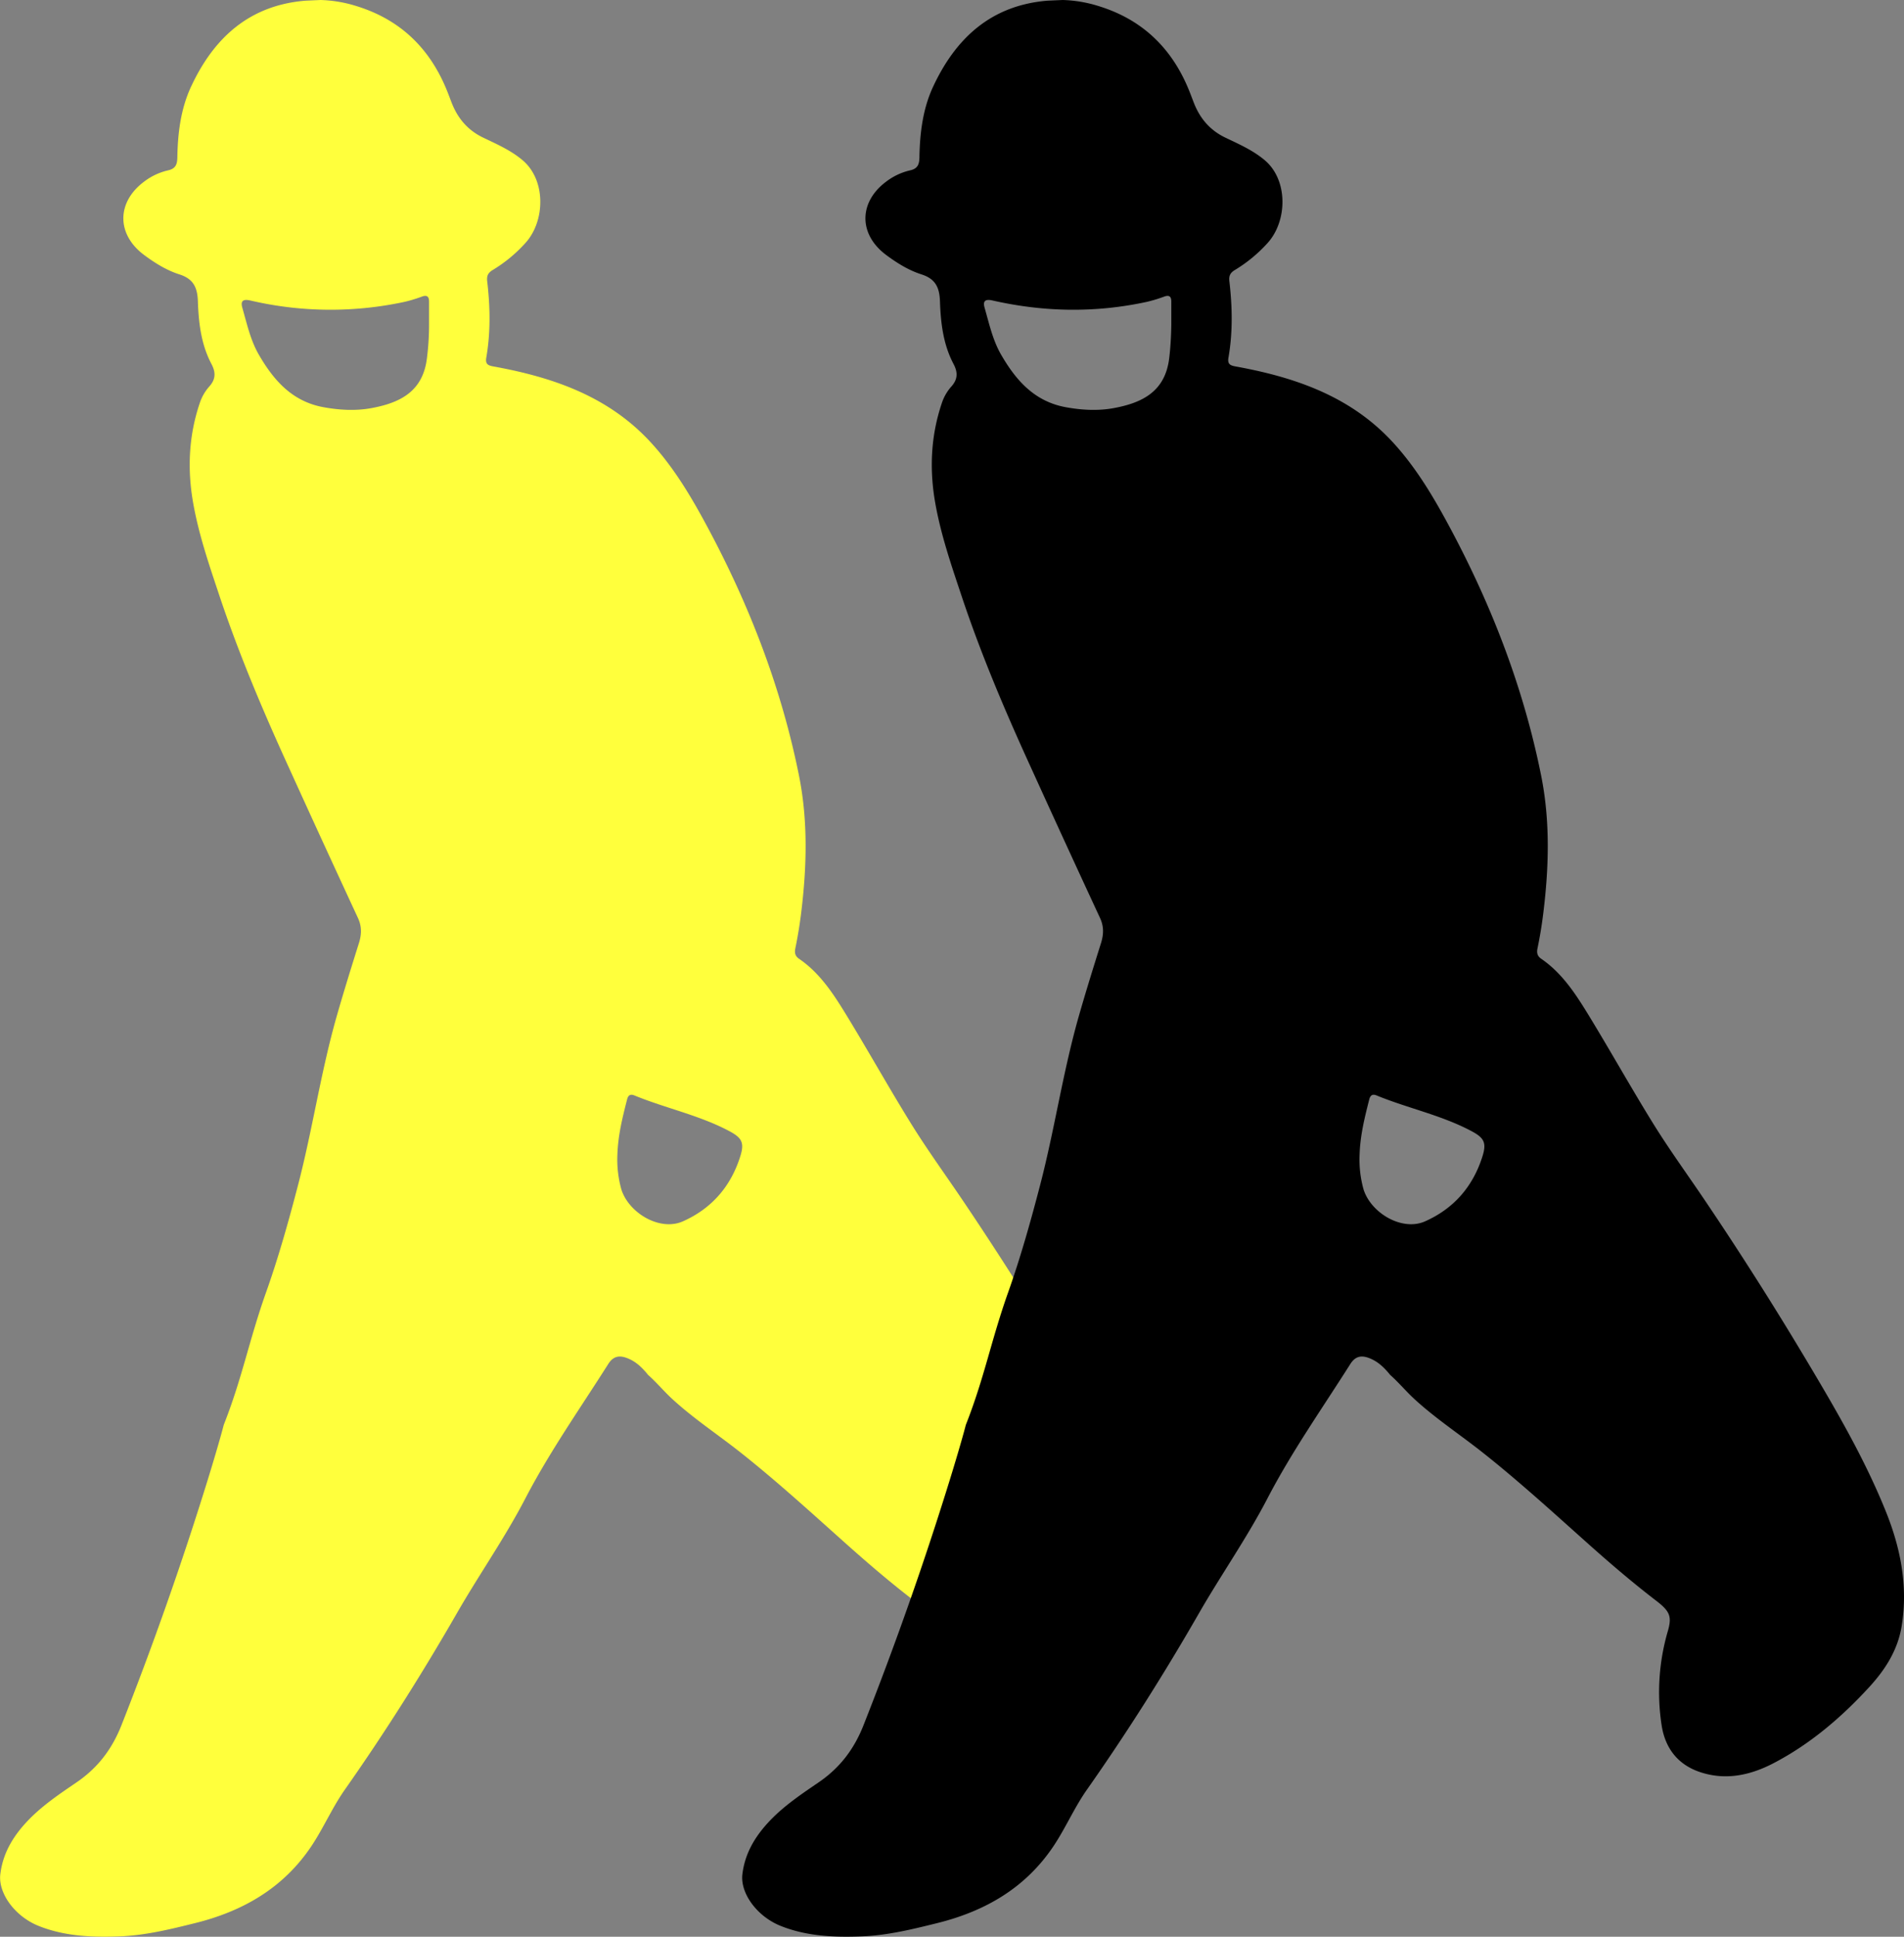 <svg id="Layer_1" data-name="Layer 1" xmlns="http://www.w3.org/2000/svg" viewBox="0 0 1054.84 1072.43"><rect x="0" y="0" width="1054.84" height="1072.43" fill="#808080" stroke="none"/><defs><style>.cls-1{fill:#ffff3c;}</style></defs><path class="cls-1" d="M248.91,150.3a73.21,73.21,0,0,1,20,3.41c23.38,7.23,39.51,22.32,49.13,44.64,1.26,2.9,2.34,5.88,3.48,8.83,3.38,8.68,8.93,15.24,17.51,19.35,7.52,3.6,15.18,6.93,21.73,12.44,13.19,11.06,12.6,33.89,1.59,45.93a79.82,79.82,0,0,1-18,14.86c-2.62,1.56-3.49,3.2-3.13,6.29,1.64,14.1,1.93,28.23-.51,42.29-.7,4,1.41,4.43,4.64,5,32.76,6,63.32,16.61,86.65,42.1,12.94,14.13,22.6,30.54,31.55,47.27,23.21,43.39,40.8,89,50.46,137.36,5,25.12,4.25,50.67,1.1,76.12q-1.22,9.72-3.19,19.26c-.52,2.52-.07,4.29,2.09,5.77,11.87,8.12,19.38,20,26.65,31.89,12.12,19.86,23.47,40.2,35.77,60,8.84,14.2,18.72,27.77,28.09,41.65q29.85,44.22,57.15,90c15.92,26.72,31.63,53.6,43.26,82.52,8.15,20.24,12.33,41.26,8.77,63.32-2.18,13.5-9.19,24.31-18.1,34-15.45,16.81-32.78,31.58-53.1,42.12-12.37,6.41-25.85,9.56-39.94,5-12.7-4.06-19.78-13.24-21.79-25.9a120.52,120.52,0,0,1,3.45-52.47c2.25-7.85,1.18-10.8-6.34-16.57-13.59-10.43-26.58-21.57-39.34-33-18.73-16.73-37.29-33.64-57-49.23-12.55-9.92-26-18.75-37.79-29.59-4.75-4.38-8.33-8.81-13.42-13.37-3.18-3.94-6.69-7.41-11.62-9.29-4.53-1.73-7.76-.93-10.44,3.3-15.64,24.68-32.51,48.6-46,74.58-11.36,21.82-25.54,42-37.74,63.21-19.33,33.62-40,66.33-62.27,98-7,10-11.72,21.1-18.4,31.1-15.5,23.17-37.82,36.07-64.51,42.69-13.75,3.41-27.47,6.78-41.6,7.33-15.25.59-30.57,0-45-5.76-13.3-5.31-22.51-18.2-21.28-28.6,1.26-10.59,6.09-19.36,13-27.25,8.34-9.51,18.73-16.49,29-23.5,11.81-8,19.79-18.33,25.1-31.76q26.46-67,47.78-135.79c2.42-7.82,6.88-22.63,8.91-30.56,10.27-26,14-46.78,23.42-73.31,6.81-19.11,12.59-39.66,17.83-59.82,8-30.79,12.56-62.37,21.29-93,3.88-13.59,8.09-27.09,12.33-40.58,1.52-4.82,1.69-9.25-.53-14q-19.17-41.28-38-82.7c-14.41-31.5-27.95-63.37-38.91-96.24-5.59-16.75-11.34-33.52-14.4-51-3.26-18.63-2.43-37,3.63-55a26.17,26.17,0,0,1,5.21-9.19c3.64-4,3.86-7.8,1.3-12.64-5.7-10.78-7.1-22.75-7.5-34.66-.26-7.68-2.48-12.45-10.28-14.93-7.06-2.25-13.49-6.25-19.5-10.72-15.41-11.45-15.33-29.33.15-40.75a34.61,34.61,0,0,1,13.06-6.11c4.18-.92,5.13-3.25,5.19-7.15.22-13.49,1.9-27,7.6-39.2,12.56-27,32.26-45.08,63.4-47.62M309,330.1c0-4.28,0-8.56,0-12.84,0-2.67-1.07-3.75-3.86-2.76a80.86,80.86,0,0,1-9.59,2.92,194.9,194.9,0,0,1-85.61-.74c-4.19-.95-5.42.43-4.38,4.06,2.51,8.74,4.46,17.76,9,25.72,8.21,14.25,18.46,26.09,35.86,29.3,8.9,1.64,18,2.12,26.62.53,15.61-2.88,28.65-9,30.81-27.88C308.63,342.28,309,336.22,309,330.1ZM413.35,789.53a61.38,61.38,0,0,0,2.25,19.58c4.33,13.13,21.44,23.06,34,17.49,16-7.1,26.6-19.36,31.84-36.05,2.37-7.52.85-10.22-6.06-13.9-16.68-8.89-35.28-12.65-52.62-19.78-2.25-.93-3.47-.09-4.05,2.22C416.19,769,413.7,778.87,413.35,789.53Z" transform="translate(-71.3 -150.3)"/><path d="M660.08,150.3a73.22,73.22,0,0,1,20,3.41c23.38,7.23,39.51,22.32,49.13,44.64,1.25,2.9,2.34,5.88,3.48,8.83,3.38,8.68,8.93,15.24,17.51,19.35,7.52,3.6,15.18,6.93,21.73,12.44,13.18,11.06,12.59,33.89,1.59,45.93a79.82,79.82,0,0,1-18,14.86c-2.62,1.56-3.49,3.2-3.13,6.29,1.64,14.1,1.93,28.23-.51,42.29-.7,4,1.41,4.43,4.64,5,32.76,6,63.32,16.61,86.65,42.1,12.94,14.13,22.6,30.54,31.55,47.27,23.21,43.39,40.8,89,50.45,137.36,5,25.12,4.26,50.67,1.1,76.12q-1.2,9.72-3.18,19.26c-.52,2.52-.07,4.29,2.09,5.77,11.86,8.12,19.38,20,26.65,31.89,12.12,19.86,23.47,40.2,35.77,60,8.84,14.2,18.72,27.77,28.09,41.65q29.85,44.22,57.15,90c15.92,26.72,31.62,53.6,43.26,82.52,8.15,20.24,12.33,41.26,8.77,63.32-2.18,13.5-9.19,24.31-18.1,34-15.45,16.81-32.78,31.58-53.1,42.12-12.37,6.41-25.85,9.56-40,5-12.69-4.06-19.77-13.24-21.78-25.9a120.52,120.52,0,0,1,3.45-52.47c2.24-7.85,1.18-10.8-6.34-16.57-13.59-10.43-26.58-21.57-39.34-33-18.73-16.73-37.3-33.64-57-49.23-12.55-9.92-26-18.75-37.79-29.59-4.75-4.38-8.33-8.81-13.42-13.37-3.18-3.94-6.69-7.41-11.62-9.29-4.53-1.73-7.76-.93-10.44,3.3-15.64,24.68-32.51,48.6-46,74.58-11.35,21.82-25.53,42-37.73,63.21-19.33,33.62-40,66.33-62.27,98-7,10-11.72,21.1-18.4,31.1-15.5,23.17-37.82,36.07-64.51,42.69-13.75,3.41-27.47,6.78-41.61,7.33-15.24.59-30.56,0-45-5.76-13.31-5.31-22.51-18.2-21.28-28.6,1.26-10.59,6.09-19.36,13-27.25,8.33-9.51,18.73-16.49,29-23.5,11.81-8,19.79-18.33,25.09-31.76q26.48-67,47.79-135.79c2.42-7.82,6.88-22.63,8.91-30.56,10.27-26,14-46.78,23.42-73.31,6.81-19.11,12.59-39.66,17.83-59.82,8-30.79,12.56-62.37,21.29-93,3.88-13.59,8.09-27.09,12.33-40.58,1.51-4.82,1.69-9.25-.53-14q-19.17-41.28-38-82.7c-14.42-31.5-28-63.37-38.91-96.24-5.59-16.75-11.34-33.52-14.4-51-3.26-18.63-2.43-37,3.63-55a26.17,26.17,0,0,1,5.21-9.19c3.64-4,3.86-7.8,1.3-12.64-5.7-10.78-7.1-22.75-7.5-34.66-.26-7.68-2.49-12.45-10.28-14.93-7.06-2.25-13.49-6.25-19.51-10.72-15.4-11.45-15.32-29.33.15-40.75a34.65,34.65,0,0,1,13.07-6.11c4.17-.92,5.12-3.25,5.19-7.15.22-13.49,1.89-27,7.59-39.2,12.57-27,32.27-45.08,63.4-47.62M720.22,330.1c0-4.28,0-8.56,0-12.84,0-2.67-1.06-3.75-3.85-2.76a80.86,80.86,0,0,1-9.59,2.92c-28.58,6.23-57.15,5.72-85.62-.74-4.18-.95-5.42.43-4.37,4.06,2.51,8.74,4.46,17.76,9,25.72,8.2,14.25,18.46,26.09,35.86,29.3,8.9,1.64,18,2.12,26.62.53,15.61-2.88,28.64-9,30.81-27.88C719.81,342.28,720.12,336.22,720.22,330.1ZM824.53,789.53a61.38,61.38,0,0,0,2.25,19.58c4.33,13.13,21.44,23.06,34,17.49,16-7.1,26.6-19.36,31.84-36.05,2.36-7.52.85-10.22-6.06-13.9-16.68-8.89-35.28-12.65-52.62-19.78-2.25-.93-3.47-.09-4.06,2.22C827.36,769,824.88,778.87,824.53,789.53Z" transform="translate(-71.3 -150.3)"/></svg>